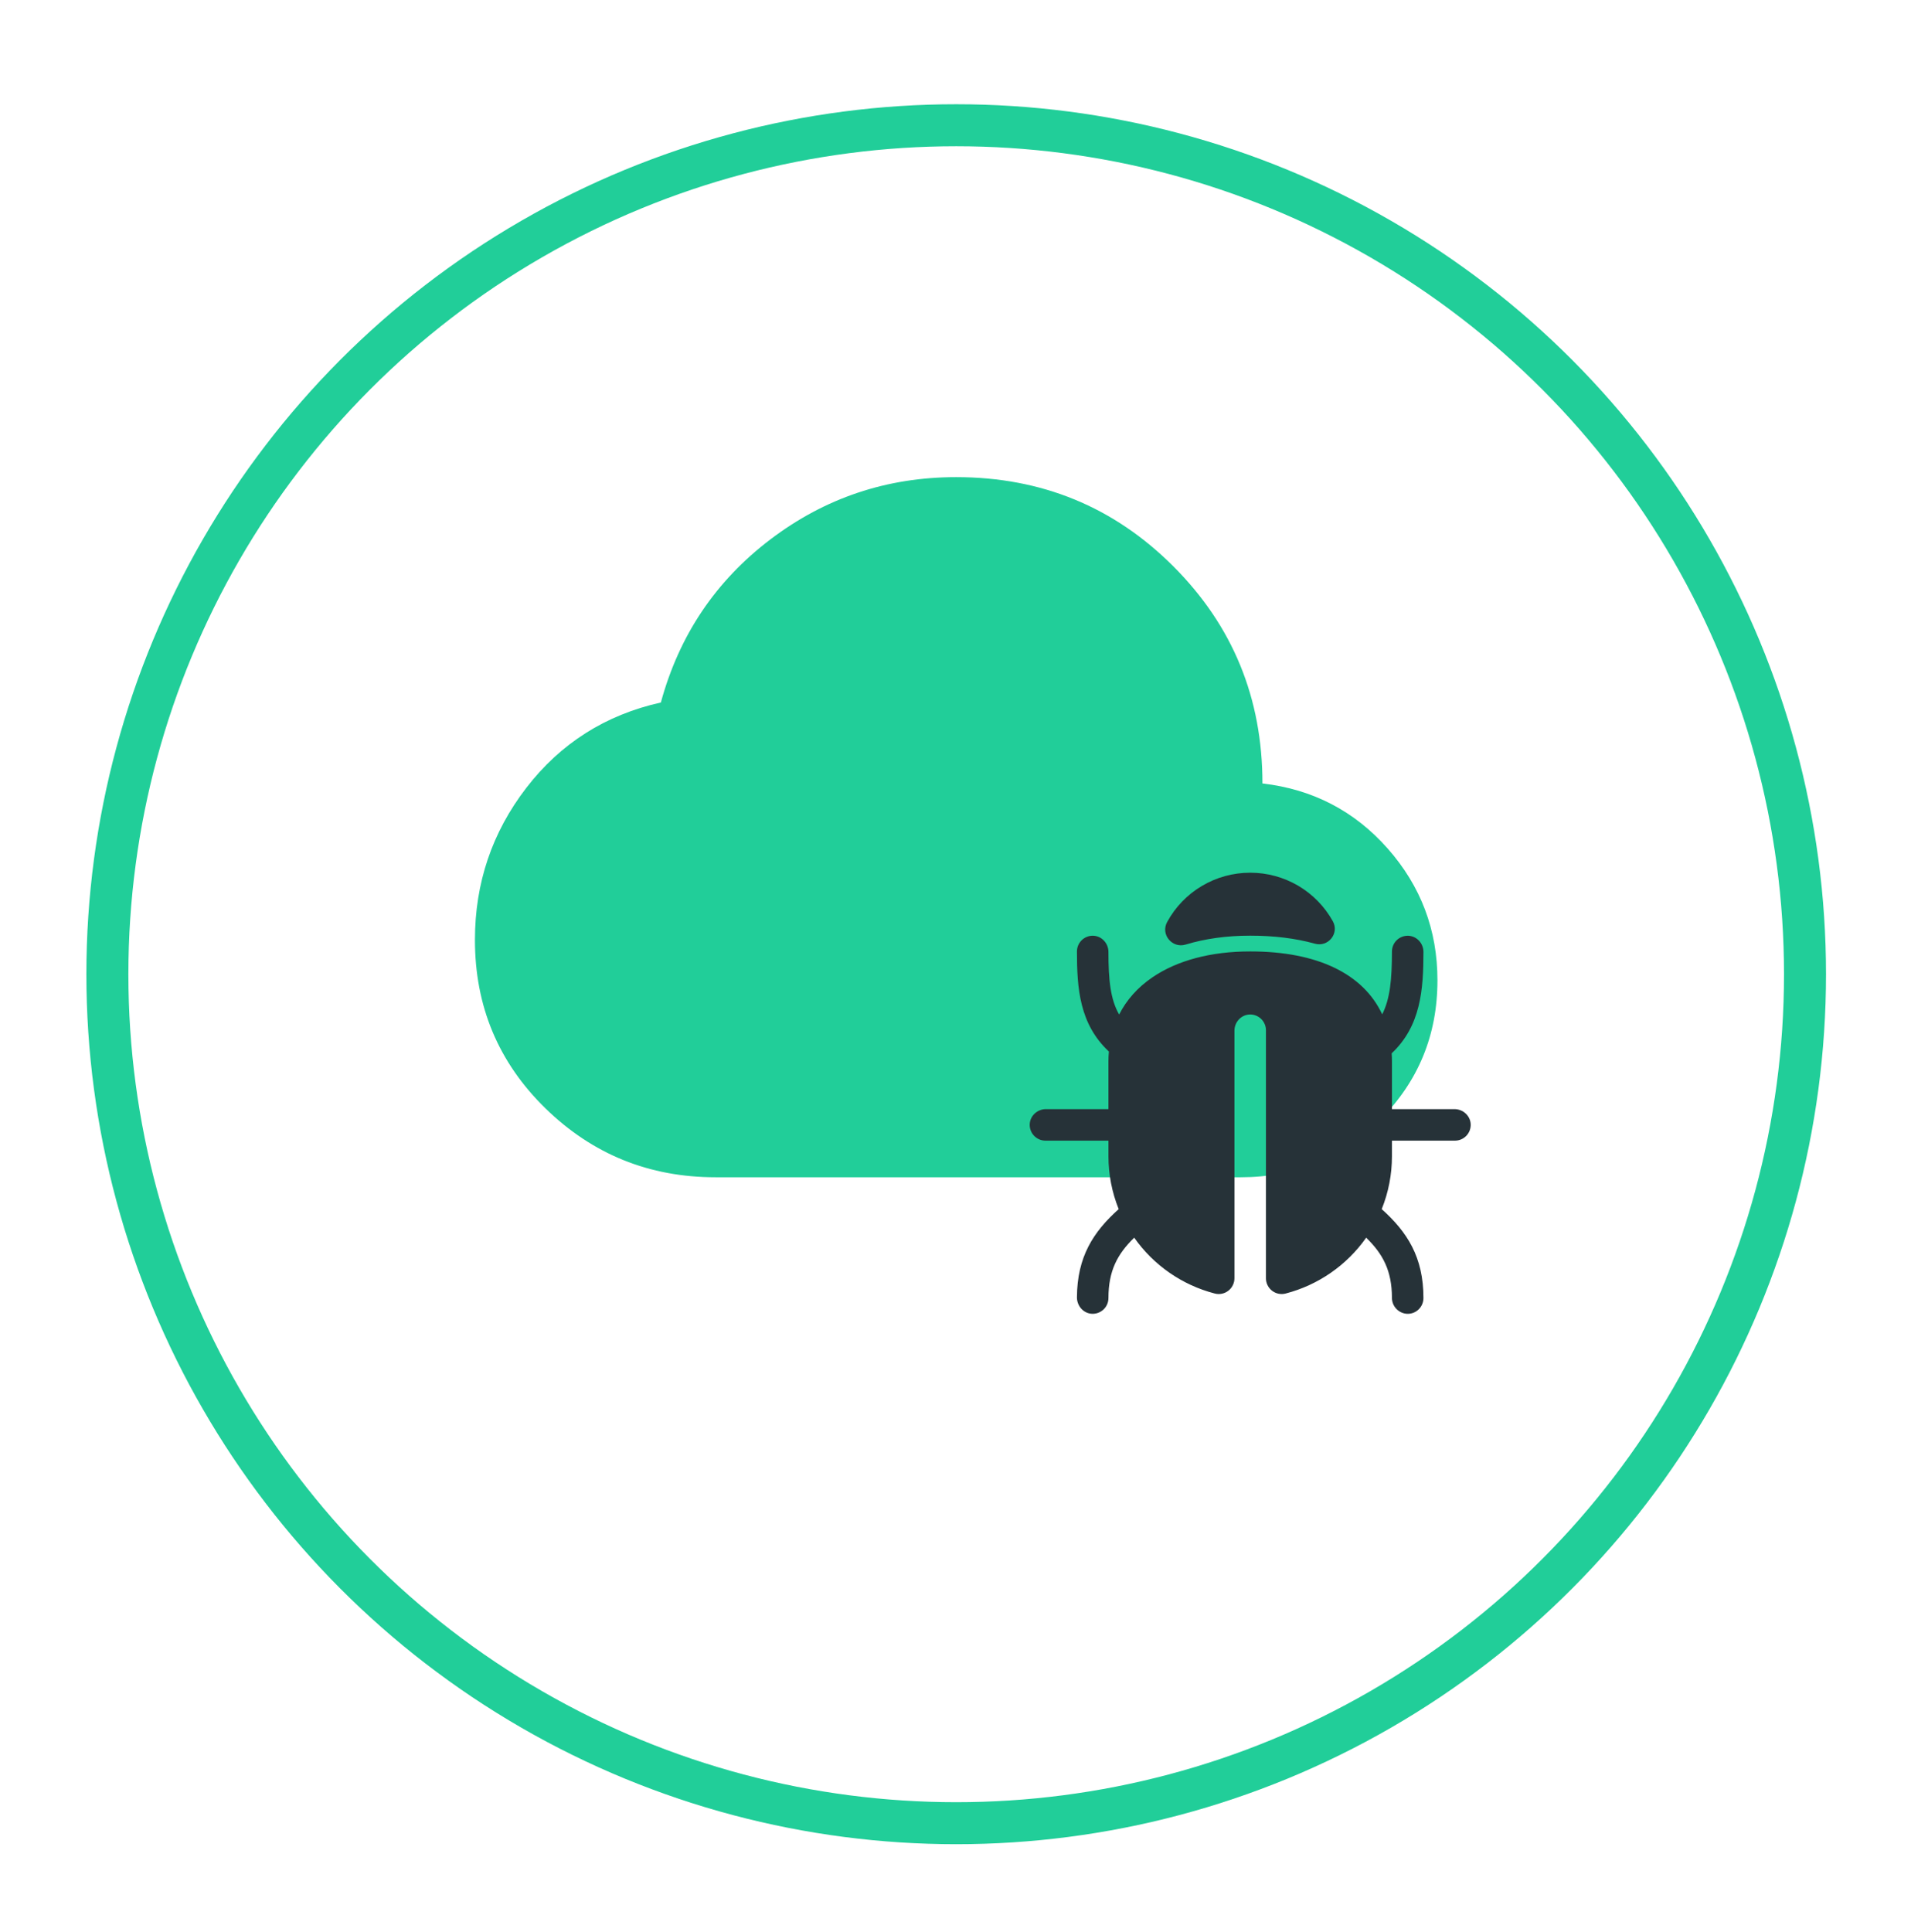 <svg width="91" height="92" viewBox="0 0 91 92" fill="none" xmlns="http://www.w3.org/2000/svg">
<g filter="url(#filter0_d_262_6)">
<circle cx="45.533" cy="42.383" r="41.42" fill="white" />
<circle cx="45.533" cy="42.383" r="40.42" stroke="#21CE99" stroke-width="2"/>
</g>
<g clip-path="url(#clip0_262_6)">
<path d="M34.075 56.05C30.915 56.05 28.215 54.956 25.974 52.769C23.734 50.581 22.615 47.908 22.616 44.748C22.616 42.04 23.432 39.627 25.064 37.508C26.696 35.39 28.831 34.036 31.47 33.446C32.338 30.252 34.075 27.665 36.679 25.686C39.283 23.706 42.234 22.717 45.533 22.717C49.595 22.717 53.042 24.132 55.873 26.963C58.703 29.793 60.118 33.239 60.116 37.3C62.512 37.578 64.5 38.611 66.081 40.4C67.661 42.189 68.451 44.281 68.45 46.675C68.45 49.279 67.538 51.493 65.714 53.317C63.891 55.14 61.677 56.051 59.075 56.05H34.075Z" fill="#21CE99"/>
<path d="M69.262 52.806H66.283V50.547C66.283 50.412 66.279 50.279 66.27 50.15C67.657 48.843 67.782 47.12 67.783 45.322C67.783 44.918 67.472 44.572 67.068 44.552C66.967 44.548 66.866 44.563 66.771 44.599C66.676 44.634 66.589 44.689 66.516 44.758C66.443 44.828 66.384 44.912 66.344 45.005C66.304 45.099 66.283 45.199 66.283 45.3C66.283 46.612 66.196 47.557 65.819 48.292C64.918 46.364 62.736 45.297 59.533 45.297C57.667 45.297 56.056 45.725 54.872 46.534C54.174 47.011 53.644 47.608 53.293 48.302C52.877 47.581 52.783 46.659 52.783 45.322C52.783 44.918 52.474 44.572 52.071 44.551C51.969 44.546 51.868 44.562 51.772 44.597C51.677 44.632 51.59 44.687 51.516 44.757C51.443 44.827 51.384 44.911 51.344 45.004C51.304 45.098 51.283 45.198 51.283 45.3C51.283 47.064 51.406 48.756 52.804 50.064C52.79 50.222 52.783 50.383 52.783 50.547V52.806H49.804C49.401 52.806 49.054 53.117 49.034 53.52C49.029 53.621 49.045 53.723 49.081 53.818C49.116 53.913 49.17 54 49.241 54.074C49.311 54.147 49.395 54.206 49.489 54.246C49.582 54.286 49.682 54.306 49.784 54.306H52.784V55.05C52.783 55.912 52.949 56.767 53.271 57.567C52.068 58.643 51.292 59.831 51.283 61.769C51.283 62.179 51.593 62.533 52.003 62.55C52.104 62.554 52.205 62.537 52.299 62.501C52.394 62.465 52.48 62.411 52.553 62.341C52.626 62.271 52.684 62.187 52.723 62.094C52.763 62.001 52.783 61.901 52.783 61.8C52.783 60.504 53.21 59.704 54.01 58.926C54.933 60.239 56.292 61.182 57.846 61.585C57.956 61.614 58.072 61.617 58.184 61.594C58.297 61.571 58.402 61.522 58.492 61.452C58.583 61.382 58.656 61.292 58.706 61.189C58.757 61.087 58.783 60.974 58.783 60.859V49.071C58.783 48.667 59.093 48.321 59.497 48.301C59.598 48.296 59.7 48.312 59.795 48.347C59.89 48.383 59.977 48.437 60.05 48.507C60.124 48.577 60.182 48.661 60.222 48.755C60.263 48.848 60.283 48.949 60.283 49.05V60.859C60.283 60.974 60.309 61.087 60.36 61.189C60.41 61.292 60.483 61.382 60.574 61.452C60.664 61.522 60.77 61.571 60.882 61.594C60.994 61.617 61.11 61.614 61.221 61.585C62.774 61.181 64.133 60.239 65.056 58.926C65.853 59.701 66.279 60.497 66.283 61.783C66.281 61.977 66.353 62.164 66.485 62.306C66.616 62.449 66.797 62.536 66.99 62.55C67.093 62.556 67.195 62.541 67.291 62.506C67.387 62.471 67.474 62.416 67.549 62.346C67.623 62.276 67.682 62.191 67.722 62.097C67.763 62.003 67.783 61.902 67.783 61.8C67.783 59.846 67.005 58.649 65.796 57.567C66.118 56.767 66.284 55.912 66.283 55.05V54.306H69.283C69.385 54.306 69.485 54.286 69.579 54.246C69.672 54.206 69.757 54.147 69.827 54.074C69.897 54 69.951 53.913 69.987 53.818C70.022 53.723 70.038 53.621 70.033 53.52C70.013 53.117 69.666 52.806 69.262 52.806Z" fill="#263238"/>
<path d="M62.599 44.925L62.614 44.929C63.25 45.107 63.789 44.435 63.467 43.858C63.078 43.159 62.509 42.576 61.819 42.17C61.129 41.765 60.344 41.55 59.543 41.55H59.524C58.715 41.551 57.922 41.769 57.228 42.183C56.533 42.596 55.963 43.19 55.577 43.9C55.257 44.49 55.818 45.166 56.46 44.971C57.384 44.69 58.419 44.547 59.533 44.547C60.663 44.547 61.694 44.674 62.599 44.925Z" fill="#263238"/>
</g>
<defs>
<filter id="filter0_d_262_6" x="0.113" y="0.964" width="90.839" height="90.839" filterUnits="userSpaceOnUse" color-interpolation-filters="sRGB">
<feFlood flood-opacity="0" result="BackgroundImageFix"/>
<feColorMatrix in="SourceAlpha" type="matrix" values="0 0 0 0 0 0 0 0 0 0 0 0 0 0 0 0 0 0 127 0" result="hardAlpha"/>
<feOffset dy="4"/>
<feGaussianBlur stdDeviation="2"/>
<feComposite in2="hardAlpha" operator="out"/>
<feColorMatrix type="matrix" values="0 0 0 0 0 0 0 0 0 0 0 0 0 0 0 0 0 0 0.25 0"/>
<feBlend mode="normal" in2="BackgroundImageFix" result="effect1_dropShadow_262_6"/>
<feBlend mode="normal" in="SourceGraphic" in2="effect1_dropShadow_262_6" result="shape"/>
</filter>
<clipPath id="clip0_262_6">
<rect width="50" height="50" fill="white" transform="translate(20.533 17.383)"/>
</clipPath>
</defs>
</svg>
